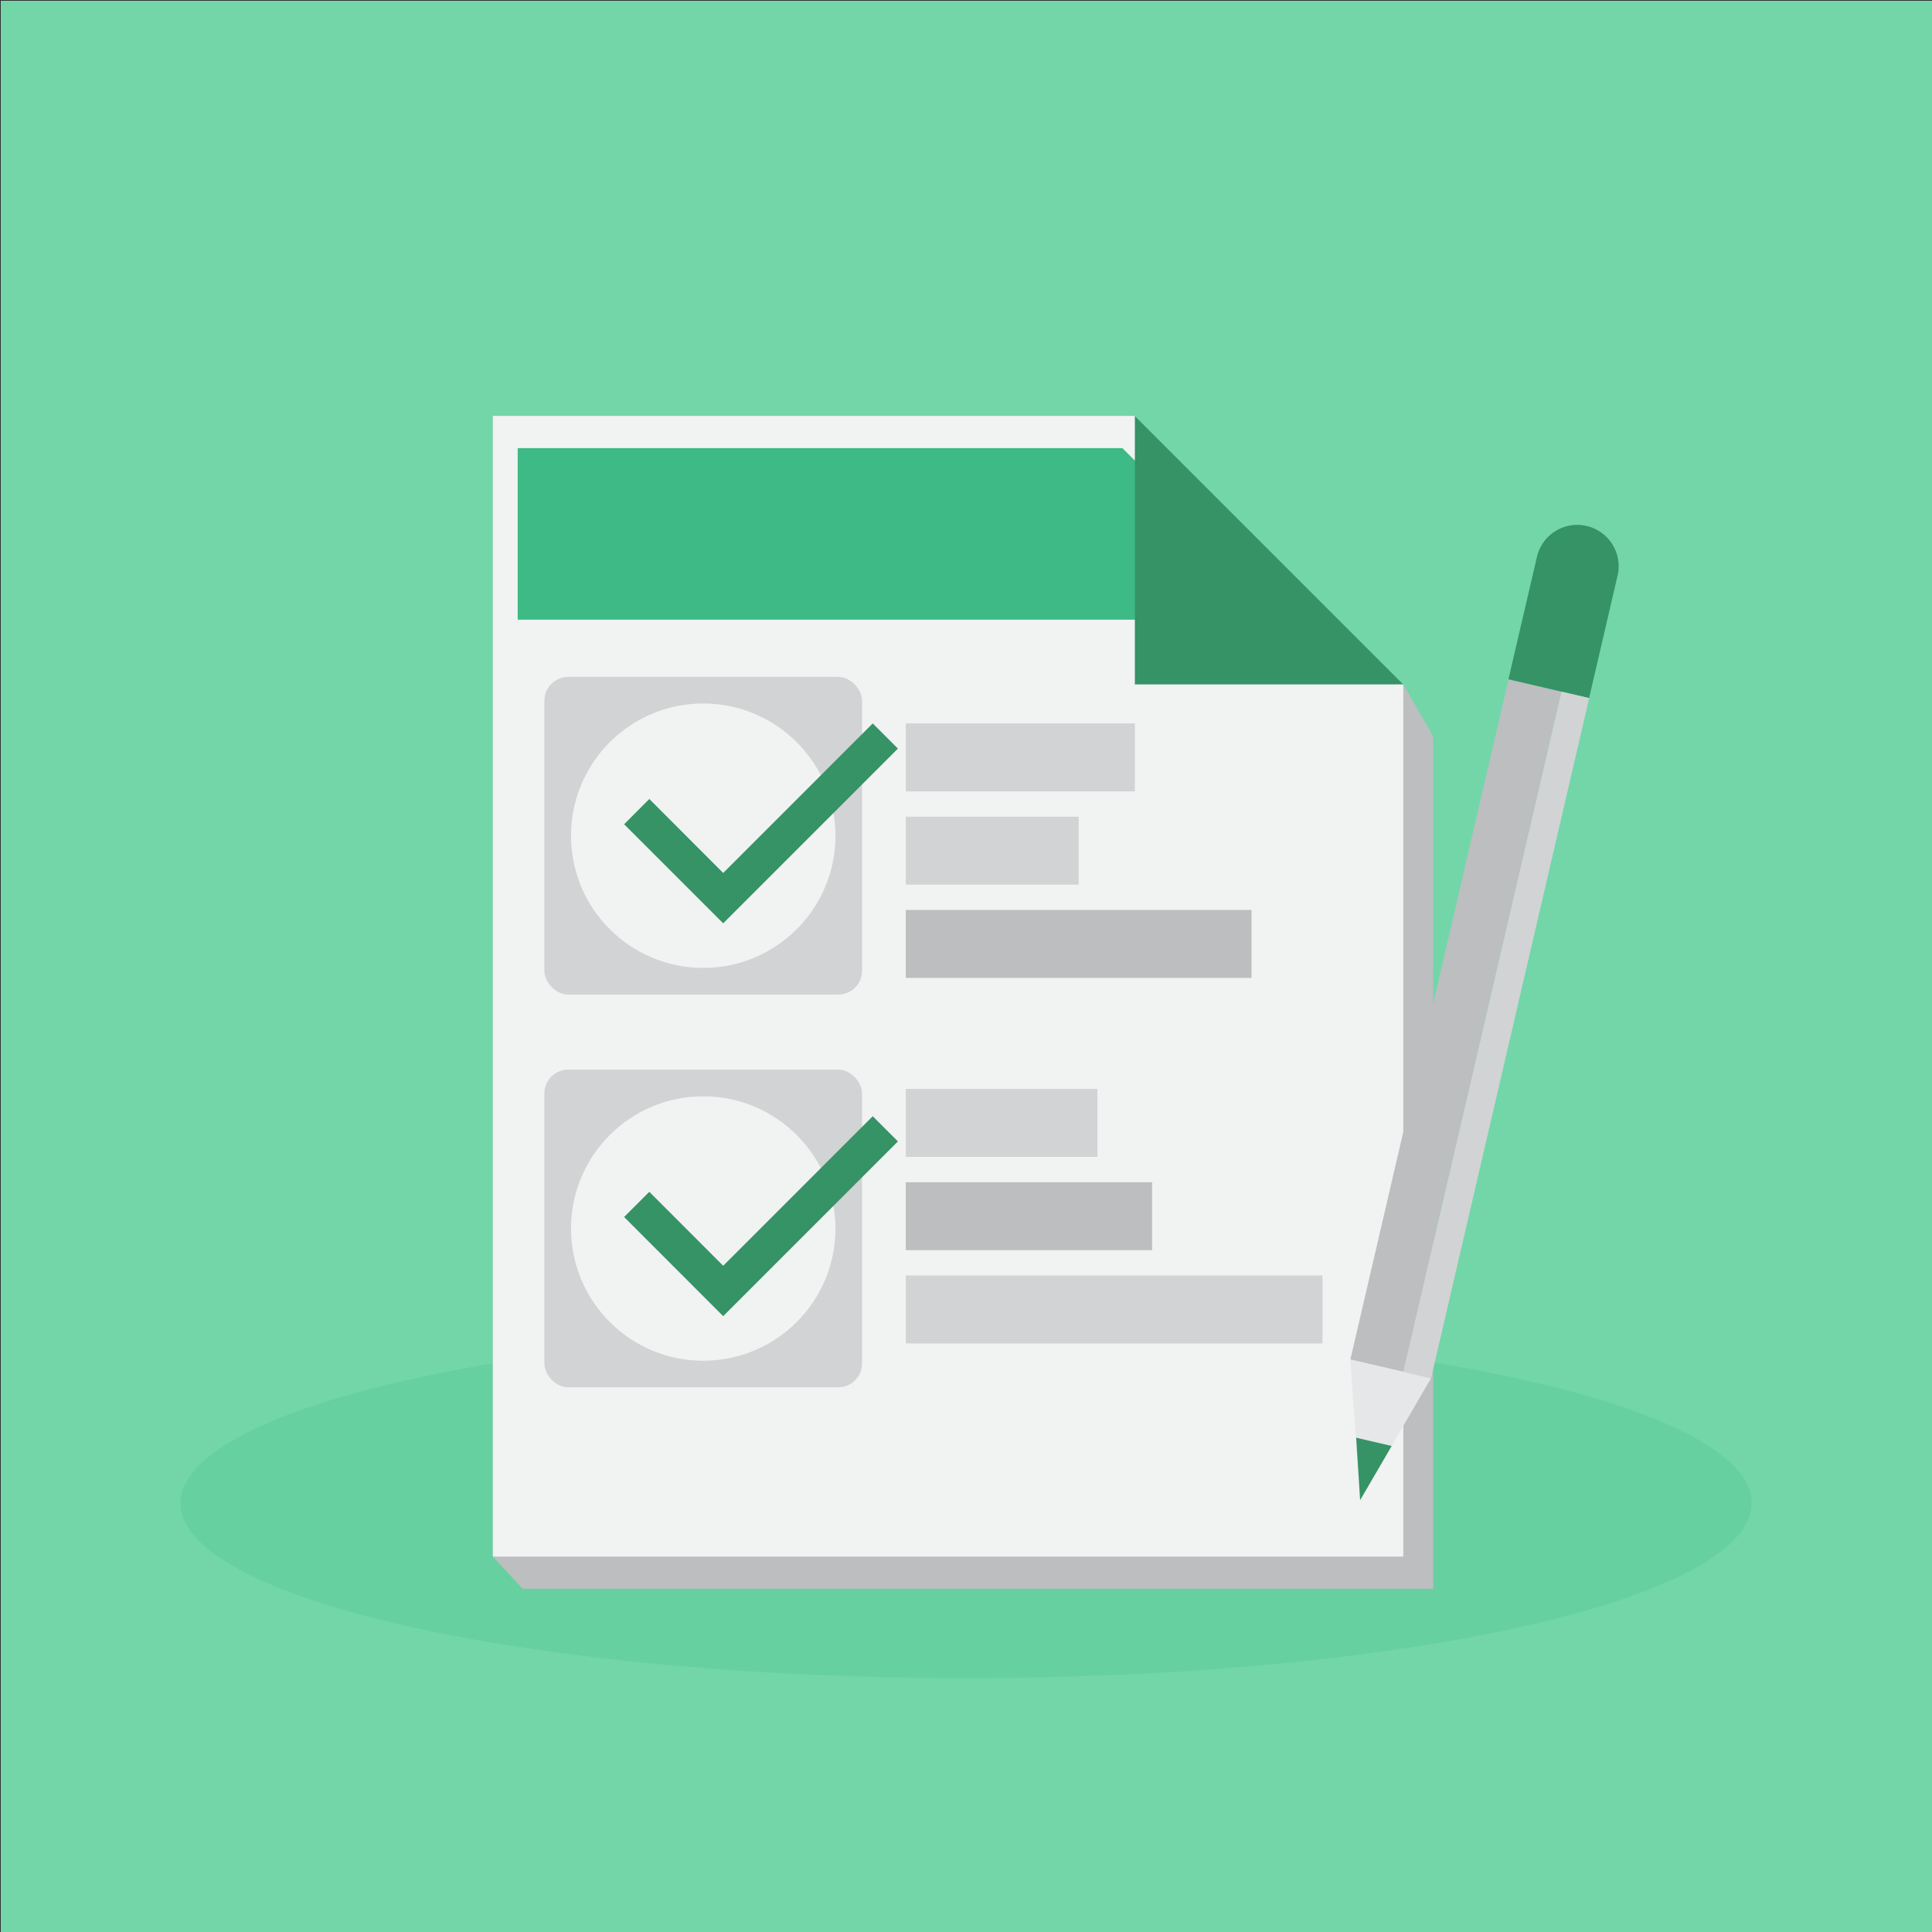 <svg id="Layer_1" data-name="Layer 1" xmlns="http://www.w3.org/2000/svg" viewBox="0 0 250 250"><rect x="0" y="0" width="250" height="250" fill="#333333" stroke="none"/><defs><style>.cls-1{fill:#72d6a9;}.cls-2,.cls-5{fill:#3dba85;}.cls-2{opacity:0.2;}.cls-3{fill:#bcbec0;}.cls-4{fill:#f1f2f2;}.cls-6{fill:#d1d3d4;}.cls-7{fill:#359366;}.cls-8{fill:#e6e7e8;}</style></defs><title>Online tst icons</title><rect class="cls-1" x="0.1" y="0.1" width="249.9" height="249.9"/><ellipse class="cls-2" cx="125" cy="194.5" rx="101.66" ry="22.65"/><polygon class="cls-3" points="185.45 205.59 67.64 205.59 63.77 201.42 63.77 53.82 146.85 53.82 181.59 88.56 185.45 95.26 185.45 205.59"/><polygon class="cls-4" points="181.59 88.56 181.59 201.42 63.78 201.42 63.78 53.82 146.85 53.82 181.59 88.56"/><polygon class="cls-5" points="167.43 80.19 66.99 80.19 66.99 57.99 145.24 57.99 167.43 80.19"/><rect class="cls-6" x="70.44" y="87.59" width="41.11" height="41.11" rx="3.09"/><circle class="cls-4" cx="91" cy="108.14" r="17.11"/><polygon class="cls-7" points="112.93 93.61 116.19 96.87 93.58 119.48 80.76 106.66 84.02 103.39 93.58 112.96 112.93 93.61"/><rect class="cls-6" x="70.44" y="138.41" width="41.11" height="41.11" rx="3.09"/><circle class="cls-4" cx="91" cy="158.97" r="17.11"/><polygon class="cls-7" points="112.93 144.44 116.19 147.7 93.58 170.31 80.76 157.48 84.02 154.22 93.58 163.79 112.93 144.44"/><polygon class="cls-7" points="146.85 53.82 146.85 88.56 181.59 88.56 146.85 53.82"/><rect class="cls-6" x="117.21" y="93.61" width="29.64" height="8.79"/><rect class="cls-6" x="117.21" y="105.68" width="22.37" height="8.79"/><rect class="cls-3" x="117.21" y="117.75" width="44.74" height="8.79"/><rect class="cls-6" x="117.21" y="165.05" width="53.92" height="8.79"/><rect class="cls-3" x="117.21" y="152.98" width="31.87" height="8.79"/><rect class="cls-6" x="117.21" y="140.91" width="24.79" height="8.79"/><rect class="cls-3" x="143.2" y="129.19" width="90.37" height="7.03" transform="translate(16.47 286.15) rotate(-76.91)"/><path class="cls-7" d="M209.31,74.49l-3.68,15.84L195.19,87.9l3.69-15.84a5.35,5.35,0,0,1,6.43-4,5.13,5.13,0,0,1,1.56.64,5.33,5.33,0,0,1,2.44,5.79Z"/><rect class="cls-6" x="148.42" y="132.08" width="90.37" height="3.69" transform="translate(19.32 292.17) rotate(-76.91)"/><polygon class="cls-8" points="185.17 178.35 182.29 183.3 176 194.12 175.13 181.63 174.73 175.92 185.17 178.35"/><polygon class="cls-7" points="180.08 187.11 175.49 186.04 176 194.12 180.08 187.11"/></svg>